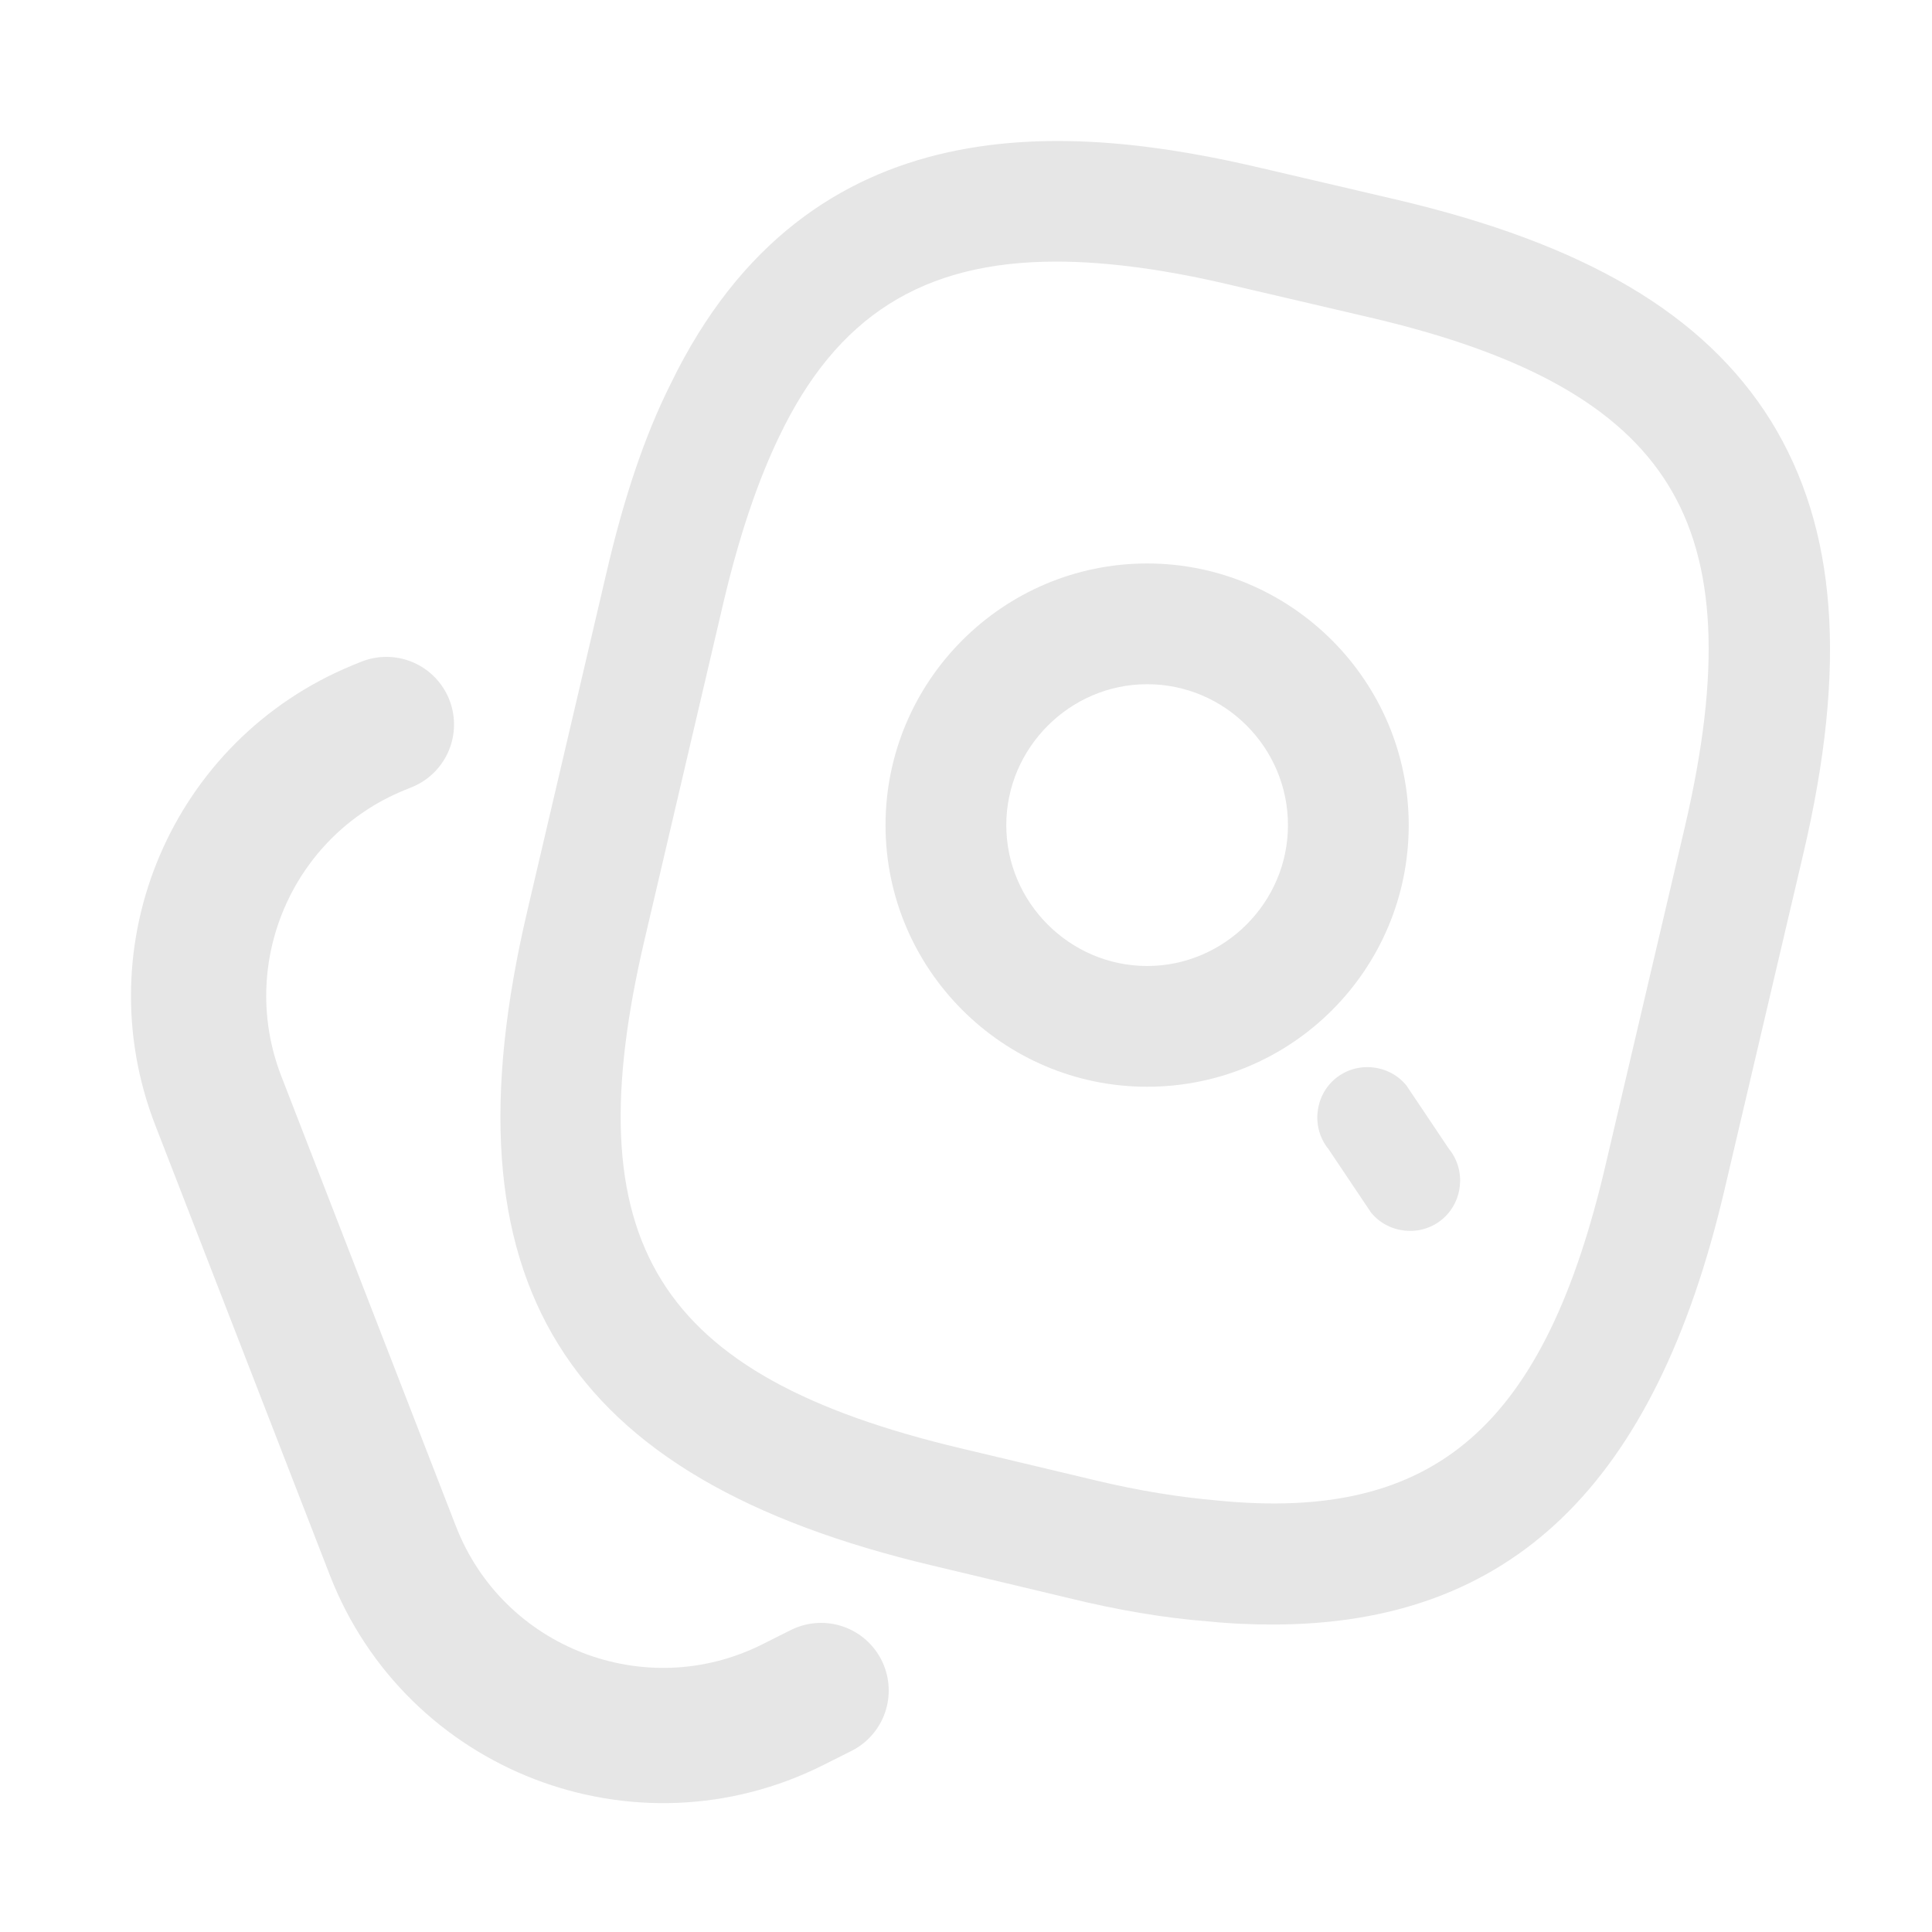 <svg width="20" height="20" viewBox="0 0 20 20" fill="none" xmlns="http://www.w3.org/2000/svg">
<path d="M13.175 16.817C12.958 16.817 12.733 16.808 12.492 16.783C12.058 16.75 11.567 16.667 11.058 16.542L9.658 16.208C5.817 15.3 4.558 13.267 5.458 9.433L6.275 5.942C6.458 5.15 6.675 4.508 6.942 3.975C8.375 1.017 11.117 1.283 13.067 1.742L14.458 2.067C16.408 2.525 17.642 3.25 18.333 4.358C19.017 5.467 19.125 6.892 18.667 8.842L17.85 12.325C17.133 15.375 15.642 16.817 13.175 16.817ZM10.933 2.708C9.542 2.708 8.658 3.283 8.067 4.517C7.85 4.967 7.658 5.525 7.492 6.225L6.675 9.717C5.933 12.867 6.792 14.242 9.942 14.992L11.342 15.325C11.792 15.433 12.217 15.5 12.6 15.533C14.858 15.758 15.992 14.767 16.625 12.042L17.442 8.558C17.817 6.95 17.767 5.825 17.267 5.017C16.767 4.208 15.783 3.658 14.167 3.283L12.775 2.958C12.083 2.792 11.467 2.708 10.933 2.708Z" fill="#E6E6E6"/>
<path d="M11.875 11.25C10.383 11.25 9.167 10.033 9.167 8.542C9.167 7.05 10.383 5.833 11.875 5.833C13.367 5.833 14.583 7.05 14.583 8.542C14.583 10.033 13.375 11.25 11.875 11.25ZM11.875 7.083C11.075 7.083 10.417 7.742 10.417 8.542C10.417 9.342 11.075 10 11.875 10C12.675 10 13.333 9.342 13.333 8.542C13.333 7.742 12.683 7.083 11.875 7.083Z" fill="#E6E6E6"/>
<path d="M14.924 12.627C14.703 12.807 14.371 12.772 14.192 12.551L13.752 11.895C13.572 11.674 13.607 11.341 13.828 11.162C14.049 10.982 14.381 11.017 14.56 11.238L15 11.894C15.18 12.115 15.145 12.447 14.924 12.627Z" fill="#E6E6E6"/>
<path d="M4 7.5L3.914 7.535C2.404 8.157 1.669 9.872 2.26 11.395L4.066 16.05C4.706 17.7 6.628 18.44 8.209 17.646L8.5 17.5" stroke="#E6E6E6" stroke-width="1.4" stroke-linecap="round"/>
</svg>
